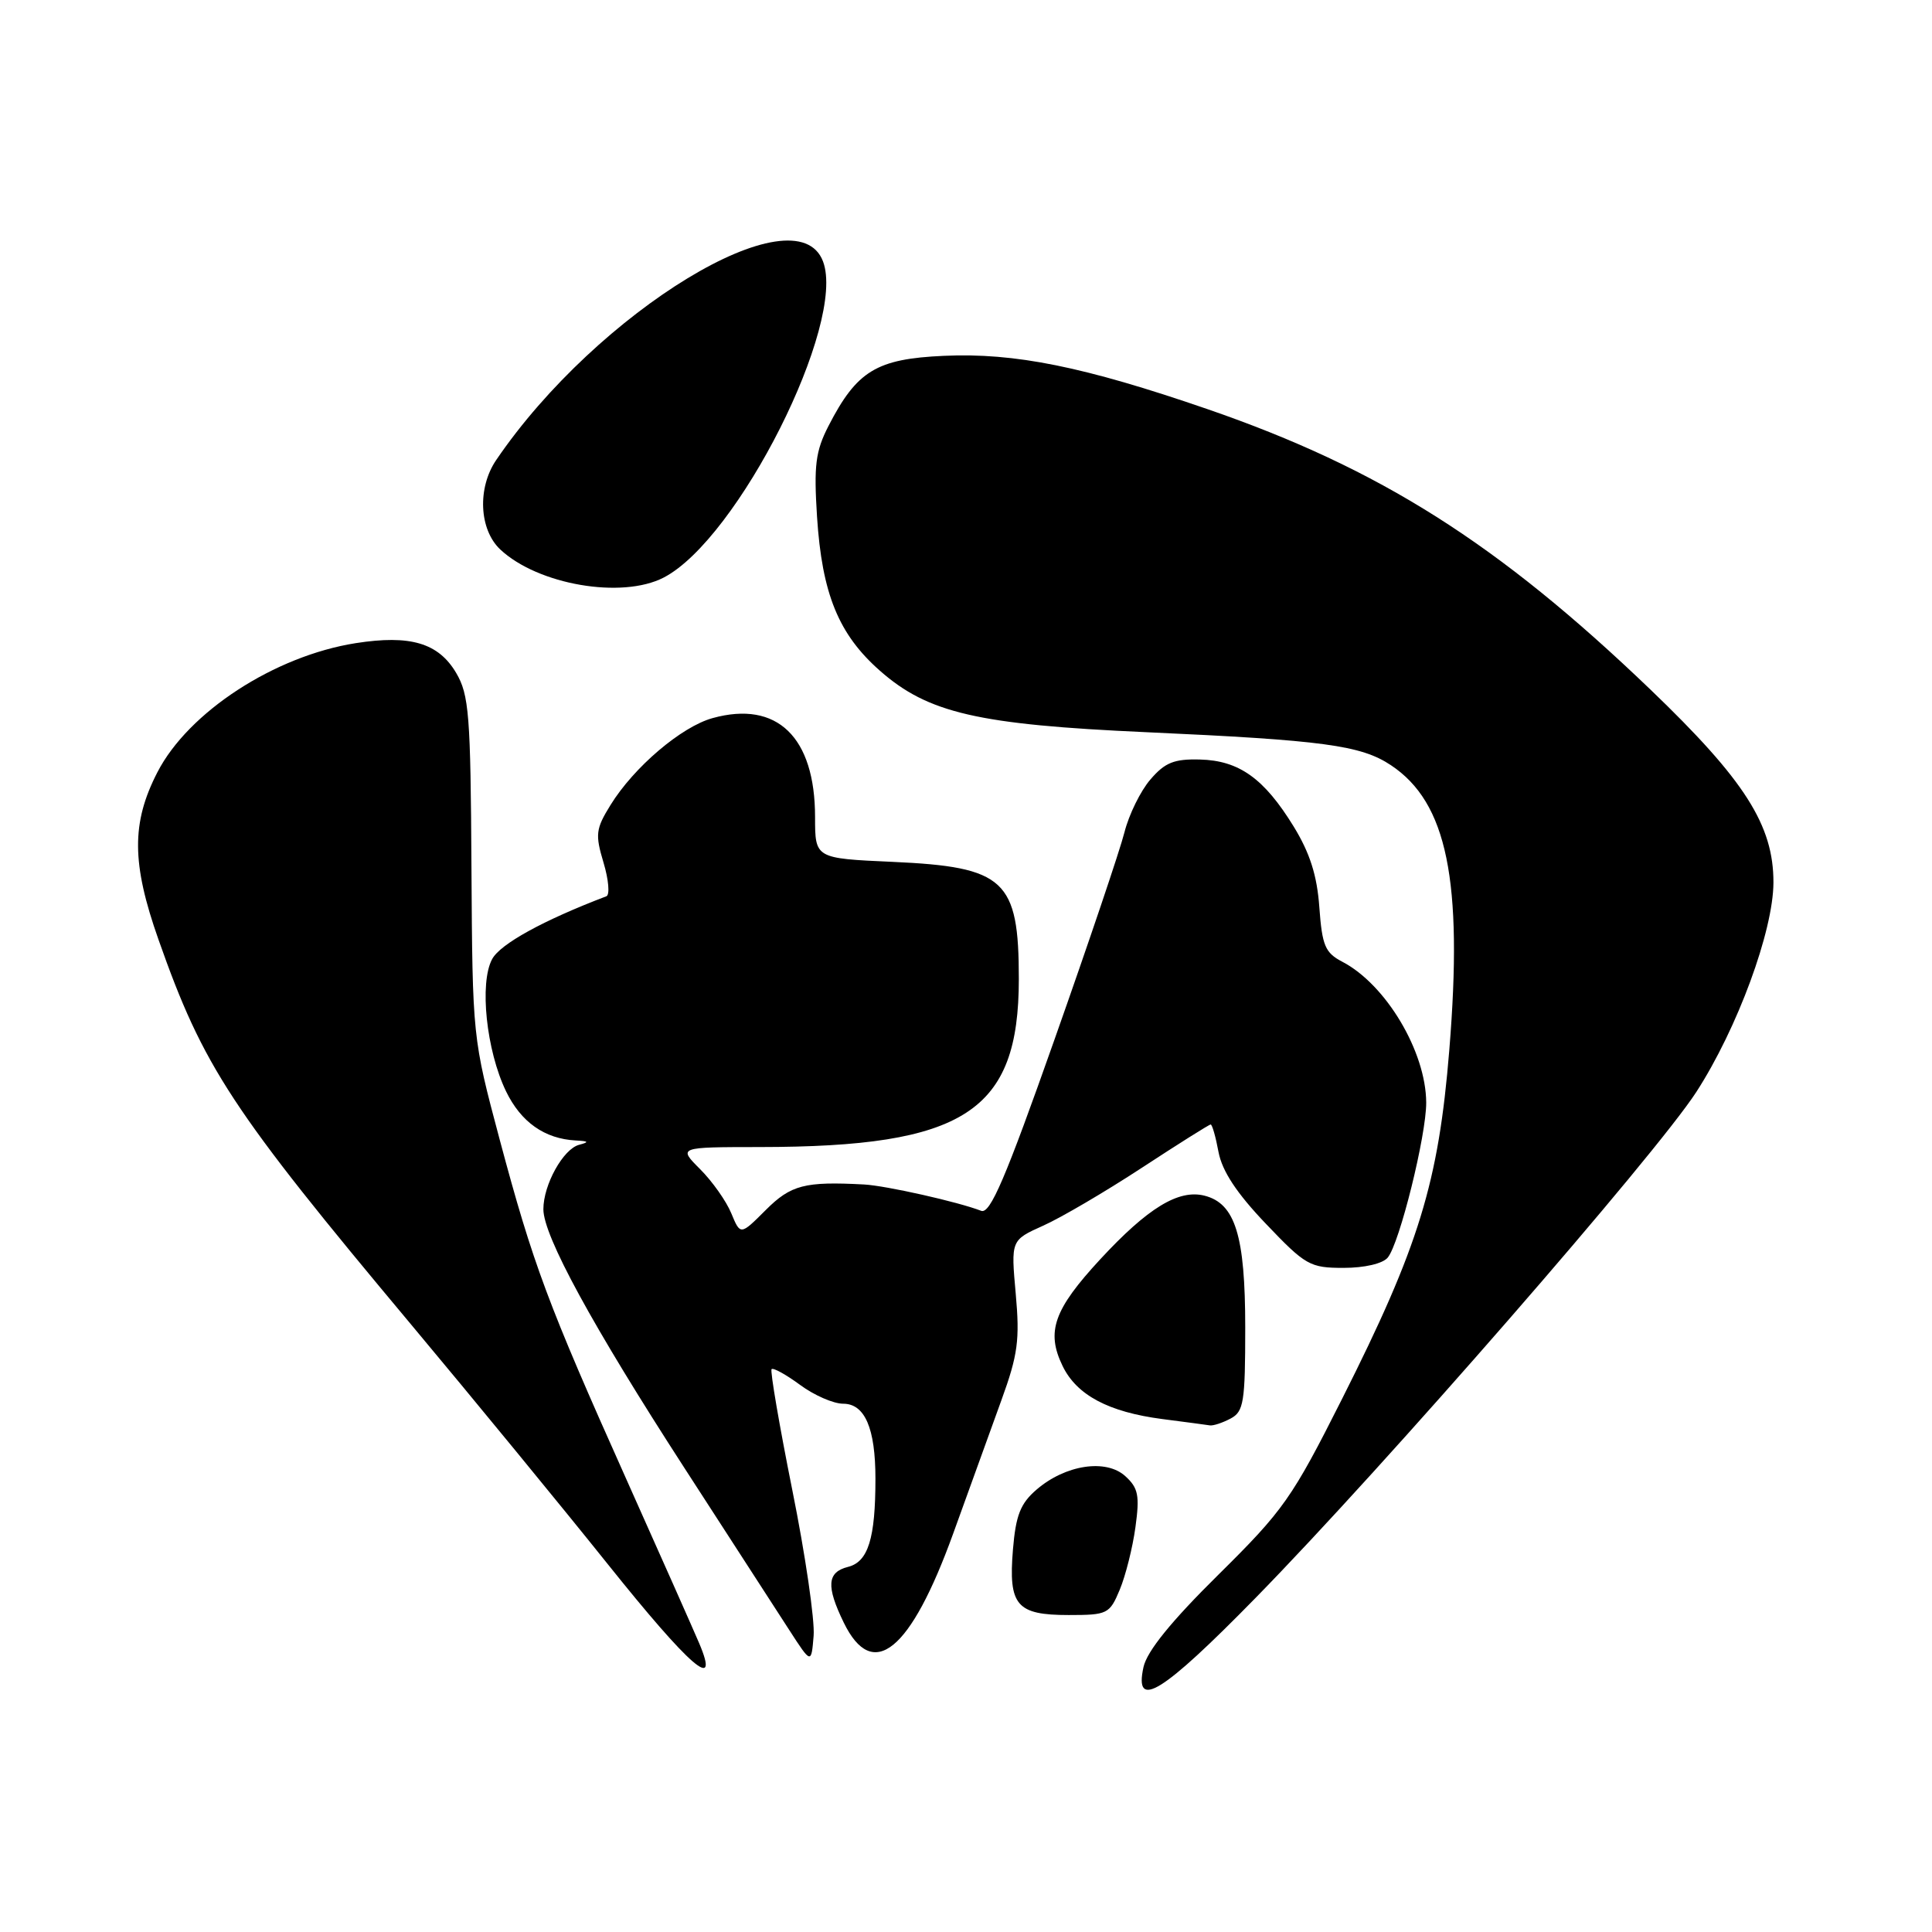 <?xml version="1.0" encoding="UTF-8" standalone="no"?>
<!DOCTYPE svg PUBLIC "-//W3C//DTD SVG 1.1//EN" "http://www.w3.org/Graphics/SVG/1.1/DTD/svg11.dtd" >
<svg xmlns="http://www.w3.org/2000/svg" xmlns:xlink="http://www.w3.org/1999/xlink" version="1.1" viewBox="0 0 256 256">
 <g >
 <path fill="currentColor"
d=" M 166.35 211.75 C 183.41 194.34 219.32 153.11 224.78 144.68 C 230.21 136.28 234.97 123.35 234.99 116.95 C 235.01 109.35 231.20 103.37 218.68 91.36 C 198.51 72.01 182.82 62.08 159.99 54.21 C 143.65 48.58 134.47 46.72 125.06 47.15 C 116.13 47.55 113.53 49.14 109.77 56.46 C 108.06 59.80 107.83 61.68 108.26 68.46 C 108.92 78.68 111.11 84.05 116.60 88.88 C 122.97 94.49 129.61 96.02 151.89 97.02 C 175.33 98.08 180.33 98.75 184.30 101.39 C 191.75 106.34 193.87 116.66 192.04 139.13 C 190.61 156.72 188.02 165.14 177.84 185.34 C 171.20 198.53 170.07 200.13 161.46 208.64 C 155.19 214.83 151.99 218.78 151.52 220.89 C 150.25 226.68 153.96 224.40 166.35 211.75 Z  M 92.65 217.75 C 91.89 215.96 87.57 206.23 83.04 196.11 C 72.57 172.74 70.63 167.53 66.21 151.00 C 62.61 137.50 62.61 137.50 62.47 114.94 C 62.36 94.70 62.15 92.06 60.44 89.16 C 58.09 85.19 54.36 84.09 47.14 85.22 C 36.39 86.91 24.97 94.34 20.86 102.32 C 17.40 109.03 17.43 114.39 21.00 124.50 C 26.95 141.39 30.63 147.01 54.47 175.50 C 62.75 185.40 74.47 199.68 80.51 207.23 C 91.47 220.93 95.46 224.38 92.65 217.75 Z  M 104.98 197.42 C 103.26 188.84 102.03 181.64 102.24 181.42 C 102.46 181.20 104.16 182.14 106.02 183.51 C 107.87 184.88 110.44 186.00 111.72 186.00 C 114.60 186.00 116.00 189.25 116.00 195.94 C 116.00 203.85 115.04 206.95 112.37 207.62 C 109.59 208.32 109.45 210.17 111.80 215.00 C 115.65 222.90 120.65 218.83 126.30 203.21 C 128.43 197.32 131.31 189.36 132.70 185.51 C 134.88 179.51 135.14 177.53 134.59 171.43 C 133.95 164.33 133.95 164.33 138.22 162.41 C 140.58 161.36 146.45 157.91 151.28 154.75 C 156.11 151.59 160.22 149.00 160.42 149.00 C 160.62 149.00 161.09 150.64 161.46 152.65 C 161.94 155.18 163.87 158.11 167.73 162.15 C 172.99 167.67 173.57 168.00 178.03 168.00 C 180.79 168.00 183.22 167.44 183.88 166.64 C 185.45 164.75 189.00 150.43 188.98 146.09 C 188.94 139.33 183.64 130.45 177.87 127.44 C 175.59 126.25 175.19 125.32 174.82 120.23 C 174.52 116.00 173.57 113.03 171.42 109.52 C 167.50 103.14 164.18 100.77 158.99 100.64 C 155.58 100.55 154.36 101.04 152.44 103.28 C 151.13 104.79 149.59 107.94 149.00 110.27 C 148.42 112.59 144.24 124.97 139.72 137.76 C 133.22 156.18 131.20 160.90 130.01 160.44 C 126.98 159.26 117.42 157.11 114.50 156.95 C 106.63 156.53 104.80 157.00 101.46 160.34 C 98.11 163.69 98.11 163.69 96.90 160.77 C 96.24 159.16 94.38 156.53 92.77 154.92 C 89.85 152.00 89.85 152.00 100.67 151.99 C 127.82 151.97 135.00 147.32 135.00 129.73 C 135.00 116.57 133.17 114.87 118.25 114.20 C 108.00 113.74 108.00 113.74 108.00 108.27 C 108.00 97.66 102.97 92.79 94.43 95.15 C 90.29 96.29 83.99 101.65 80.89 106.68 C 78.94 109.83 78.85 110.57 79.97 114.30 C 80.65 116.57 80.82 118.58 80.35 118.76 C 72.02 121.93 66.28 125.08 65.21 127.09 C 63.50 130.26 64.44 139.20 67.05 144.60 C 69.03 148.69 72.16 150.90 76.30 151.12 C 78.01 151.21 78.11 151.33 76.74 151.69 C 74.63 152.24 72.00 156.98 72.00 160.23 C 72.00 163.76 78.49 175.66 90.68 194.50 C 96.73 203.85 102.99 213.53 104.59 216.00 C 107.50 220.50 107.50 220.50 107.81 216.75 C 107.98 214.70 106.71 205.99 104.98 197.42 Z  M 148.37 210.65 C 149.14 208.81 150.08 205.08 150.45 202.37 C 151.03 198.16 150.83 197.16 149.10 195.59 C 146.54 193.27 141.17 194.09 137.35 197.38 C 135.21 199.22 134.60 200.77 134.22 205.33 C 133.61 212.73 134.69 214.00 141.61 214.00 C 146.75 214.00 147.03 213.86 148.37 210.65 Z  M 163.07 187.96 C 164.80 187.04 165.00 185.78 165.00 175.92 C 165.00 163.72 163.68 159.46 159.59 158.43 C 156.16 157.57 152.09 160.05 145.79 166.86 C 139.63 173.52 138.59 176.45 140.80 181.00 C 142.67 184.86 146.88 187.10 154.00 188.03 C 157.03 188.42 159.87 188.80 160.32 188.87 C 160.76 188.94 162.00 188.53 163.07 187.96 Z  M 87.94 76.53 C 97.77 71.45 112.18 42.85 109.05 34.63 C 105.48 25.25 79.16 41.25 65.76 60.94 C 63.23 64.64 63.48 70.17 66.29 72.81 C 71.27 77.48 82.40 79.40 87.94 76.53 Z "/>
</g>
</svg>